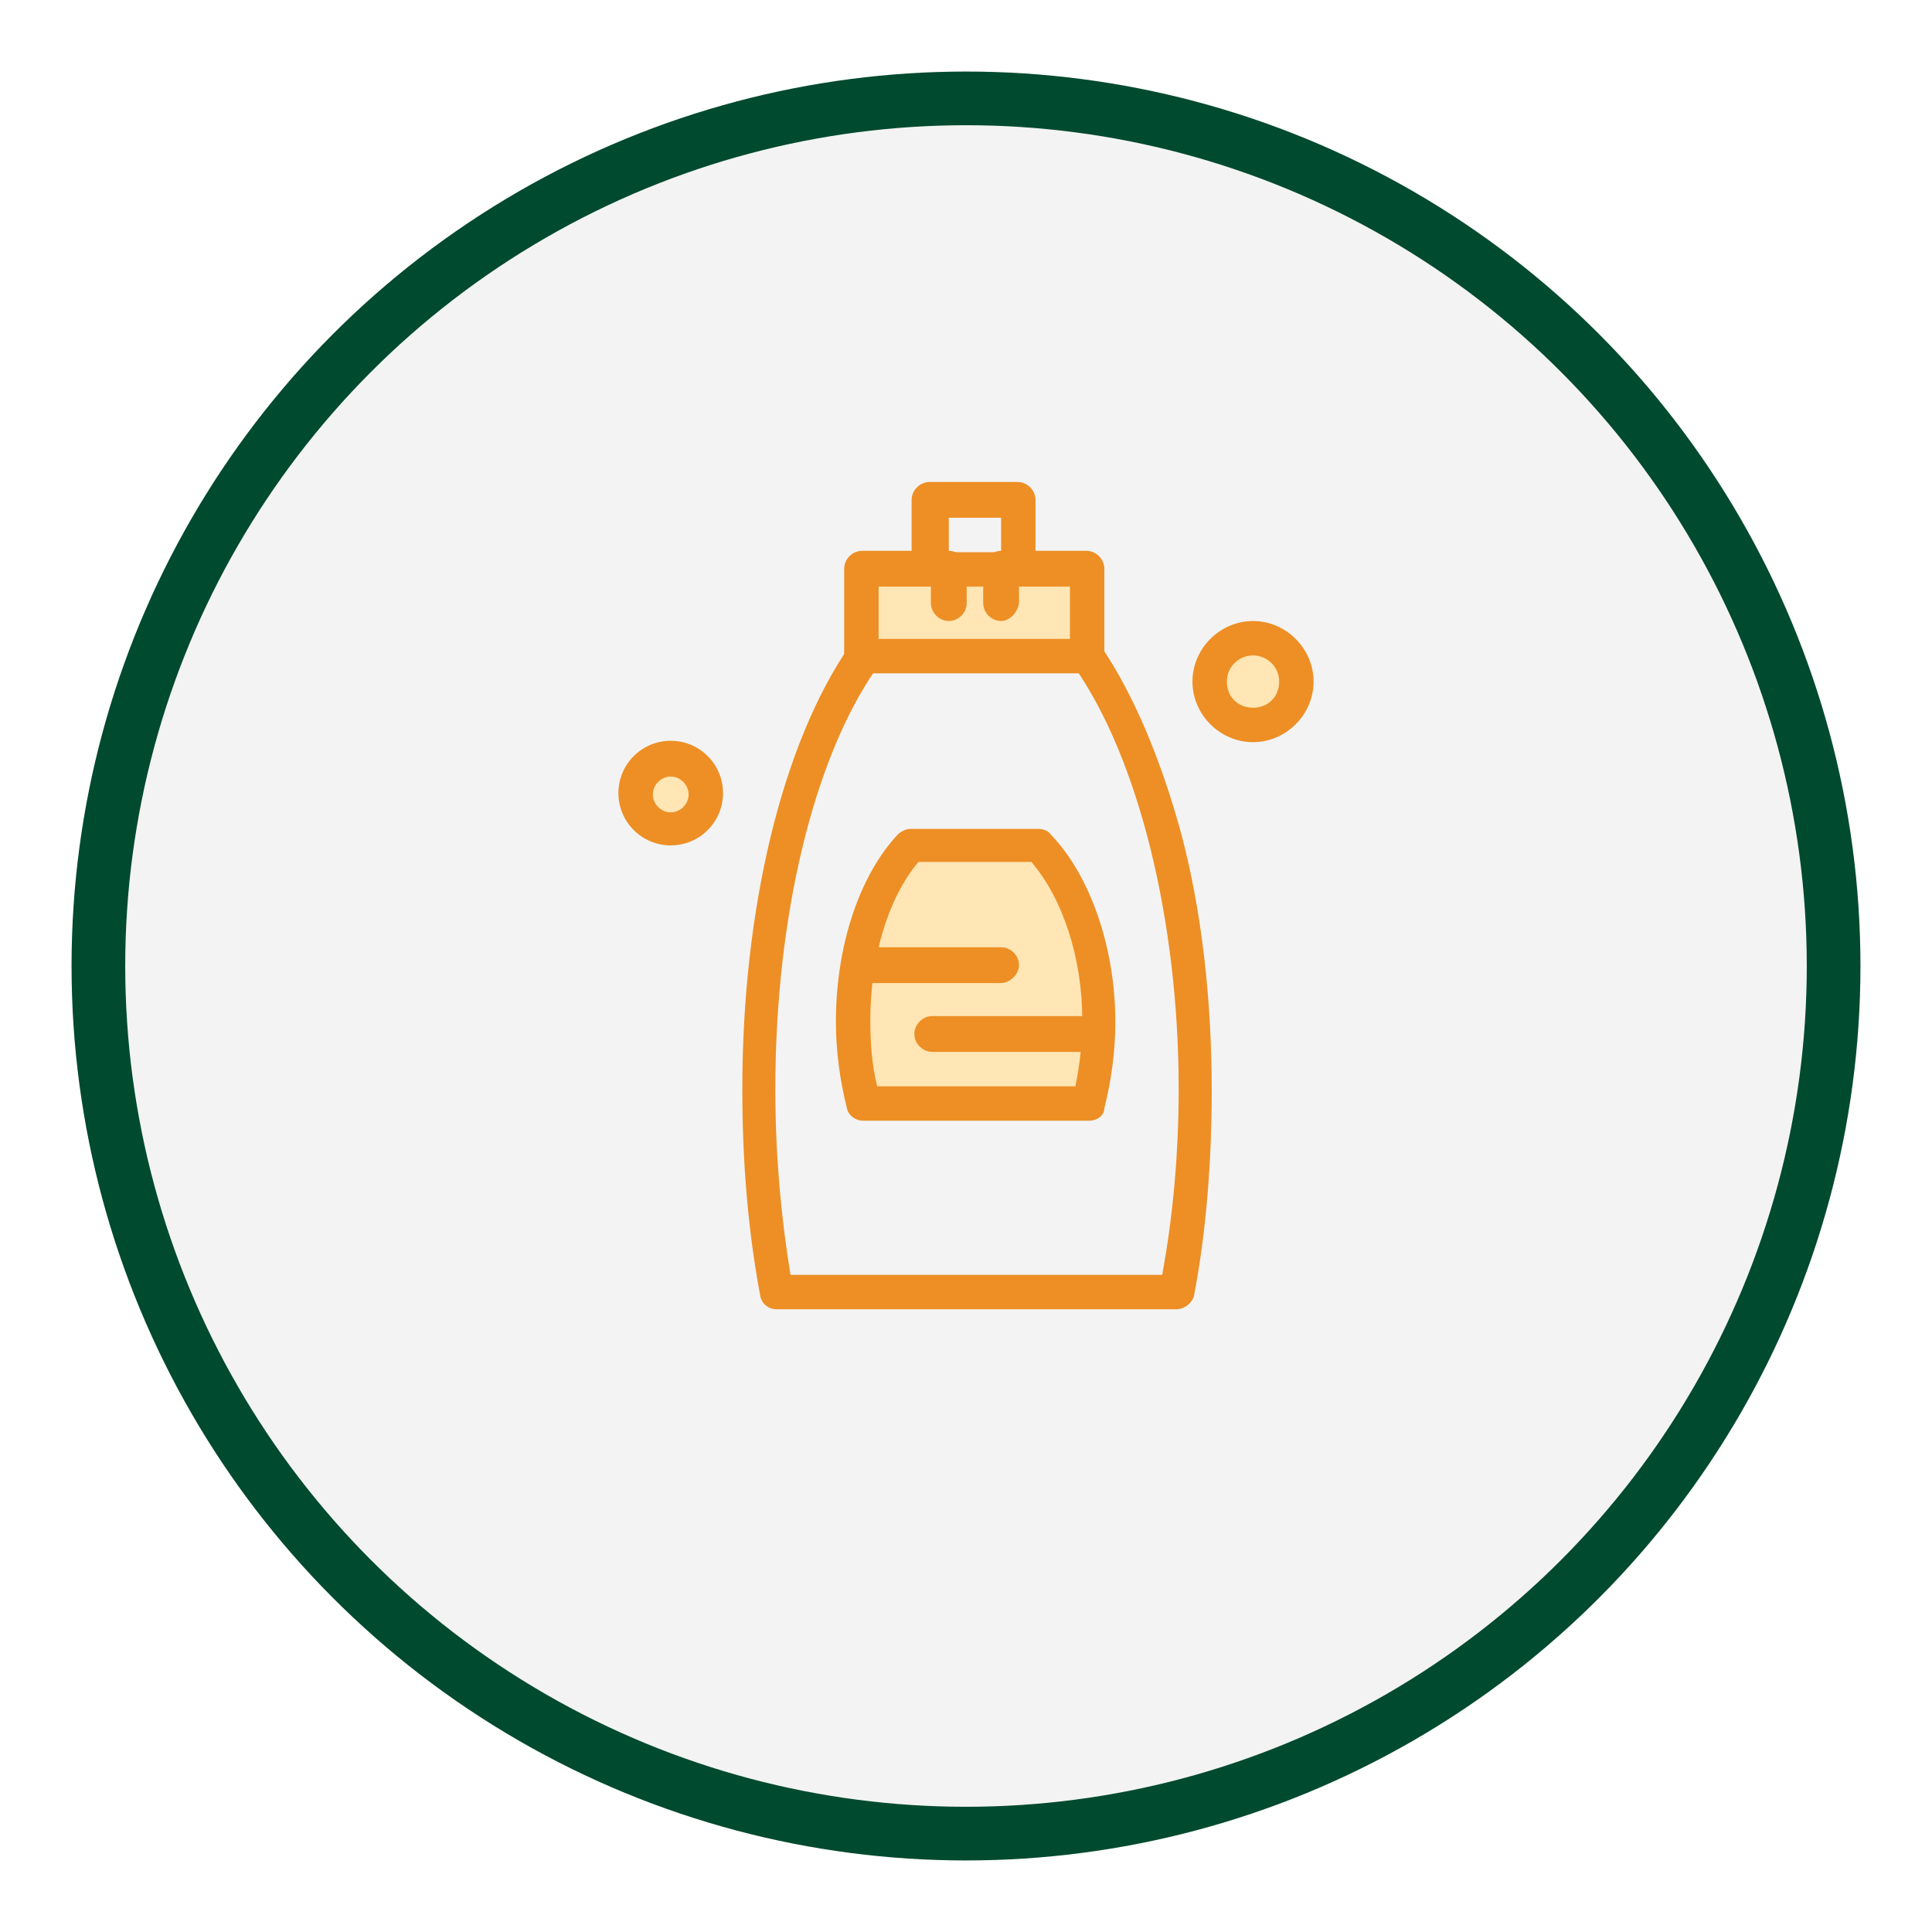 <svg width="108" height="108" viewBox="0 0 108 108" fill="none" xmlns="http://www.w3.org/2000/svg">
<g filter="url(#filter0_d_93_4477)">
<circle cx="54" cy="50" r="50" fill="#F3F3F3"/>
<circle cx="54" cy="50" r="48.5" stroke="#004A2F" stroke-width="3"/>
</g>
<path d="M37.494 42.41C38.571 42.41 39.417 43.257 39.417 44.334C39.417 45.411 38.571 46.258 37.494 46.258C36.416 46.258 35.57 45.411 35.57 44.334C35.57 43.257 36.416 42.41 37.494 42.41Z" fill="#FFE6B4"/>
<path d="M70.044 35.715C71.352 35.715 72.43 36.793 72.43 38.101C72.43 39.409 71.352 40.486 70.044 40.486C68.736 40.486 67.659 39.409 67.659 38.101C67.659 36.793 68.659 35.715 70.044 35.715Z" fill="#FFE6B4"/>
<path d="M56.886 28.02V31.868H55.962H53.038H52.115V28.02H56.886Z" fill="#F3F3F3"/>
<path d="M53.038 31.868H55.962H56.885H60.81V36.639H48.19V31.868H52.114H53.038Z" fill="#FFE6B4"/>
<path d="M66.812 60.878C66.812 64.957 66.427 68.804 65.811 72.267H43.419C42.803 68.804 42.419 64.957 42.419 60.878C42.419 50.644 44.727 41.718 48.19 36.639H60.887C64.272 41.641 66.812 50.644 66.812 60.878ZM60.887 61.648C61.271 60.263 61.425 58.647 61.425 57.031C61.425 52.875 60.04 49.259 58.039 47.181H50.883C48.959 49.182 47.651 52.875 47.651 57.031C47.651 58.647 47.882 60.263 48.19 61.648H60.887Z" fill="#F3F3F3"/>
<path d="M47.651 57.031C47.651 52.875 48.959 49.259 50.883 47.181H58.04C59.964 49.182 61.425 52.875 61.425 57.031C61.425 58.647 61.195 60.263 60.887 61.648H48.19C47.882 60.263 47.651 58.647 47.651 57.031Z" fill="#FFE6B4"/>
<path d="M65.735 73.19H43.419C42.958 73.19 42.573 72.883 42.496 72.421C41.803 68.727 41.496 64.88 41.496 60.878C41.496 50.798 43.727 41.564 47.498 36.1C47.652 35.869 47.959 35.715 48.267 35.715C48.806 35.715 49.268 36.177 49.268 36.716C49.268 37.024 49.114 37.254 48.96 37.408C45.497 42.41 43.342 51.182 43.342 60.878C43.342 64.495 43.65 67.958 44.189 71.267H64.966C65.581 67.958 65.889 64.418 65.889 60.878C65.889 51.49 63.657 42.41 60.041 37.254C59.733 36.793 59.887 36.254 60.272 35.946C60.733 35.638 61.272 35.792 61.58 36.177C63.35 38.793 64.889 42.41 66.043 46.642C67.197 51.029 67.736 55.953 67.736 60.955C67.736 64.957 67.428 68.881 66.735 72.498C66.582 72.883 66.197 73.19 65.735 73.19Z" fill="#ED8F25"/>
<path d="M60.887 62.648H48.267C47.805 62.648 47.421 62.34 47.344 61.956C46.959 60.417 46.728 58.801 46.728 57.108C46.728 52.875 48.036 48.951 50.191 46.642C50.345 46.489 50.653 46.335 50.883 46.335H58.04C58.271 46.335 58.578 46.411 58.732 46.642C60.964 48.951 62.349 53.029 62.349 57.108C62.349 58.801 62.118 60.417 61.733 61.956C61.733 62.34 61.349 62.648 60.887 62.648ZM49.036 60.724H60.117C60.348 59.57 60.502 58.339 60.502 57.031C60.502 53.568 59.425 50.259 57.655 48.181H51.345C49.652 50.182 48.652 53.491 48.652 57.031C48.652 58.262 48.729 59.493 49.036 60.724Z" fill="#ED8F25"/>
<path d="M60.81 37.639H48.19C47.652 37.639 47.19 37.177 47.19 36.639V31.791C47.19 31.252 47.652 30.791 48.19 30.791H52.038C52.577 30.791 53.038 31.252 53.038 31.791C53.038 32.33 52.577 32.791 52.038 32.791H49.114V35.715H59.81V32.791H56.886C56.347 32.791 55.885 32.33 55.885 31.791C55.885 31.252 56.347 30.791 56.886 30.791H60.733C61.272 30.791 61.734 31.252 61.734 31.791V36.639C61.811 37.177 61.349 37.639 60.81 37.639Z" fill="#ED8F25"/>
<path d="M56.886 32.791H51.961C51.422 32.791 50.96 32.33 50.96 31.791V27.943C50.96 27.405 51.422 26.943 51.961 26.943H56.886C57.424 26.943 57.886 27.405 57.886 27.943V31.791C57.886 32.33 57.424 32.791 56.886 32.791ZM53.038 30.867H55.962V28.944H53.038V30.867Z" fill="#ED8F25"/>
<path d="M55.962 34.715C55.424 34.715 54.962 34.253 54.962 33.715V31.791C54.962 31.252 55.424 30.791 55.962 30.791C56.501 30.791 56.963 31.252 56.963 31.791V33.715C56.886 34.253 56.424 34.715 55.962 34.715Z" fill="#ED8F25"/>
<path d="M53.038 34.715C52.5 34.715 52.038 34.253 52.038 33.715V31.791C52.038 31.252 52.5 30.791 53.038 30.791C53.577 30.791 54.039 31.252 54.039 31.791V33.715C54.039 34.253 53.577 34.715 53.038 34.715Z" fill="#ED8F25"/>
<path d="M55.962 54.953H48.19C47.652 54.953 47.19 54.491 47.19 53.953C47.19 53.414 47.652 52.952 48.19 52.952H55.962C56.501 52.952 56.963 53.414 56.963 53.953C56.963 54.491 56.424 54.953 55.962 54.953Z" fill="#ED8F25"/>
<path d="M60.81 58.801H52.115C51.576 58.801 51.114 58.339 51.114 57.8C51.114 57.262 51.576 56.8 52.115 56.8H60.887C61.426 56.8 61.887 57.262 61.887 57.8C61.887 58.339 61.349 58.801 60.81 58.801Z" fill="#ED8F25"/>
<path d="M37.494 47.258C35.878 47.258 34.57 45.95 34.57 44.334C34.57 42.718 35.878 41.41 37.494 41.41C39.11 41.41 40.418 42.718 40.418 44.334C40.418 45.95 39.11 47.258 37.494 47.258ZM37.494 43.41C36.955 43.41 36.494 43.872 36.494 44.411C36.494 44.949 36.955 45.411 37.494 45.411C38.033 45.411 38.494 44.949 38.494 44.411C38.494 43.872 38.033 43.41 37.494 43.41Z" fill="#ED8F25"/>
<path d="M70.044 41.487C68.198 41.487 66.659 39.948 66.659 38.101C66.659 36.254 68.198 34.715 70.044 34.715C71.891 34.715 73.43 36.254 73.43 38.101C73.43 39.948 71.891 41.487 70.044 41.487ZM70.044 36.639C69.275 36.639 68.582 37.254 68.582 38.101C68.582 38.947 69.198 39.563 70.044 39.563C70.891 39.563 71.507 38.947 71.507 38.101C71.507 37.254 70.814 36.639 70.044 36.639Z" fill="#ED8F25"/>
<defs>
<filter id="filter0_d_93_4477" x="0" y="0" width="108" height="108" filterUnits="userSpaceOnUse" color-interpolation-filters="sRGB">
<feFlood flood-opacity="0" result="BackgroundImageFix"/>
<feColorMatrix in="SourceAlpha" type="matrix" values="0 0 0 0 0 0 0 0 0 0 0 0 0 0 0 0 0 0 127 0" result="hardAlpha"/>
<feOffset dy="4"/>
<feGaussianBlur stdDeviation="2"/>
<feComposite in2="hardAlpha" operator="out"/>
<feColorMatrix type="matrix" values="0 0 0 0 0 0 0 0 0 0 0 0 0 0 0 0 0 0 0.25 0"/>
<feBlend mode="normal" in2="BackgroundImageFix" result="effect1_dropShadow_93_4477"/>
<feBlend mode="normal" in="SourceGraphic" in2="effect1_dropShadow_93_4477" result="shape"/>
</filter>
</defs>
</svg>
